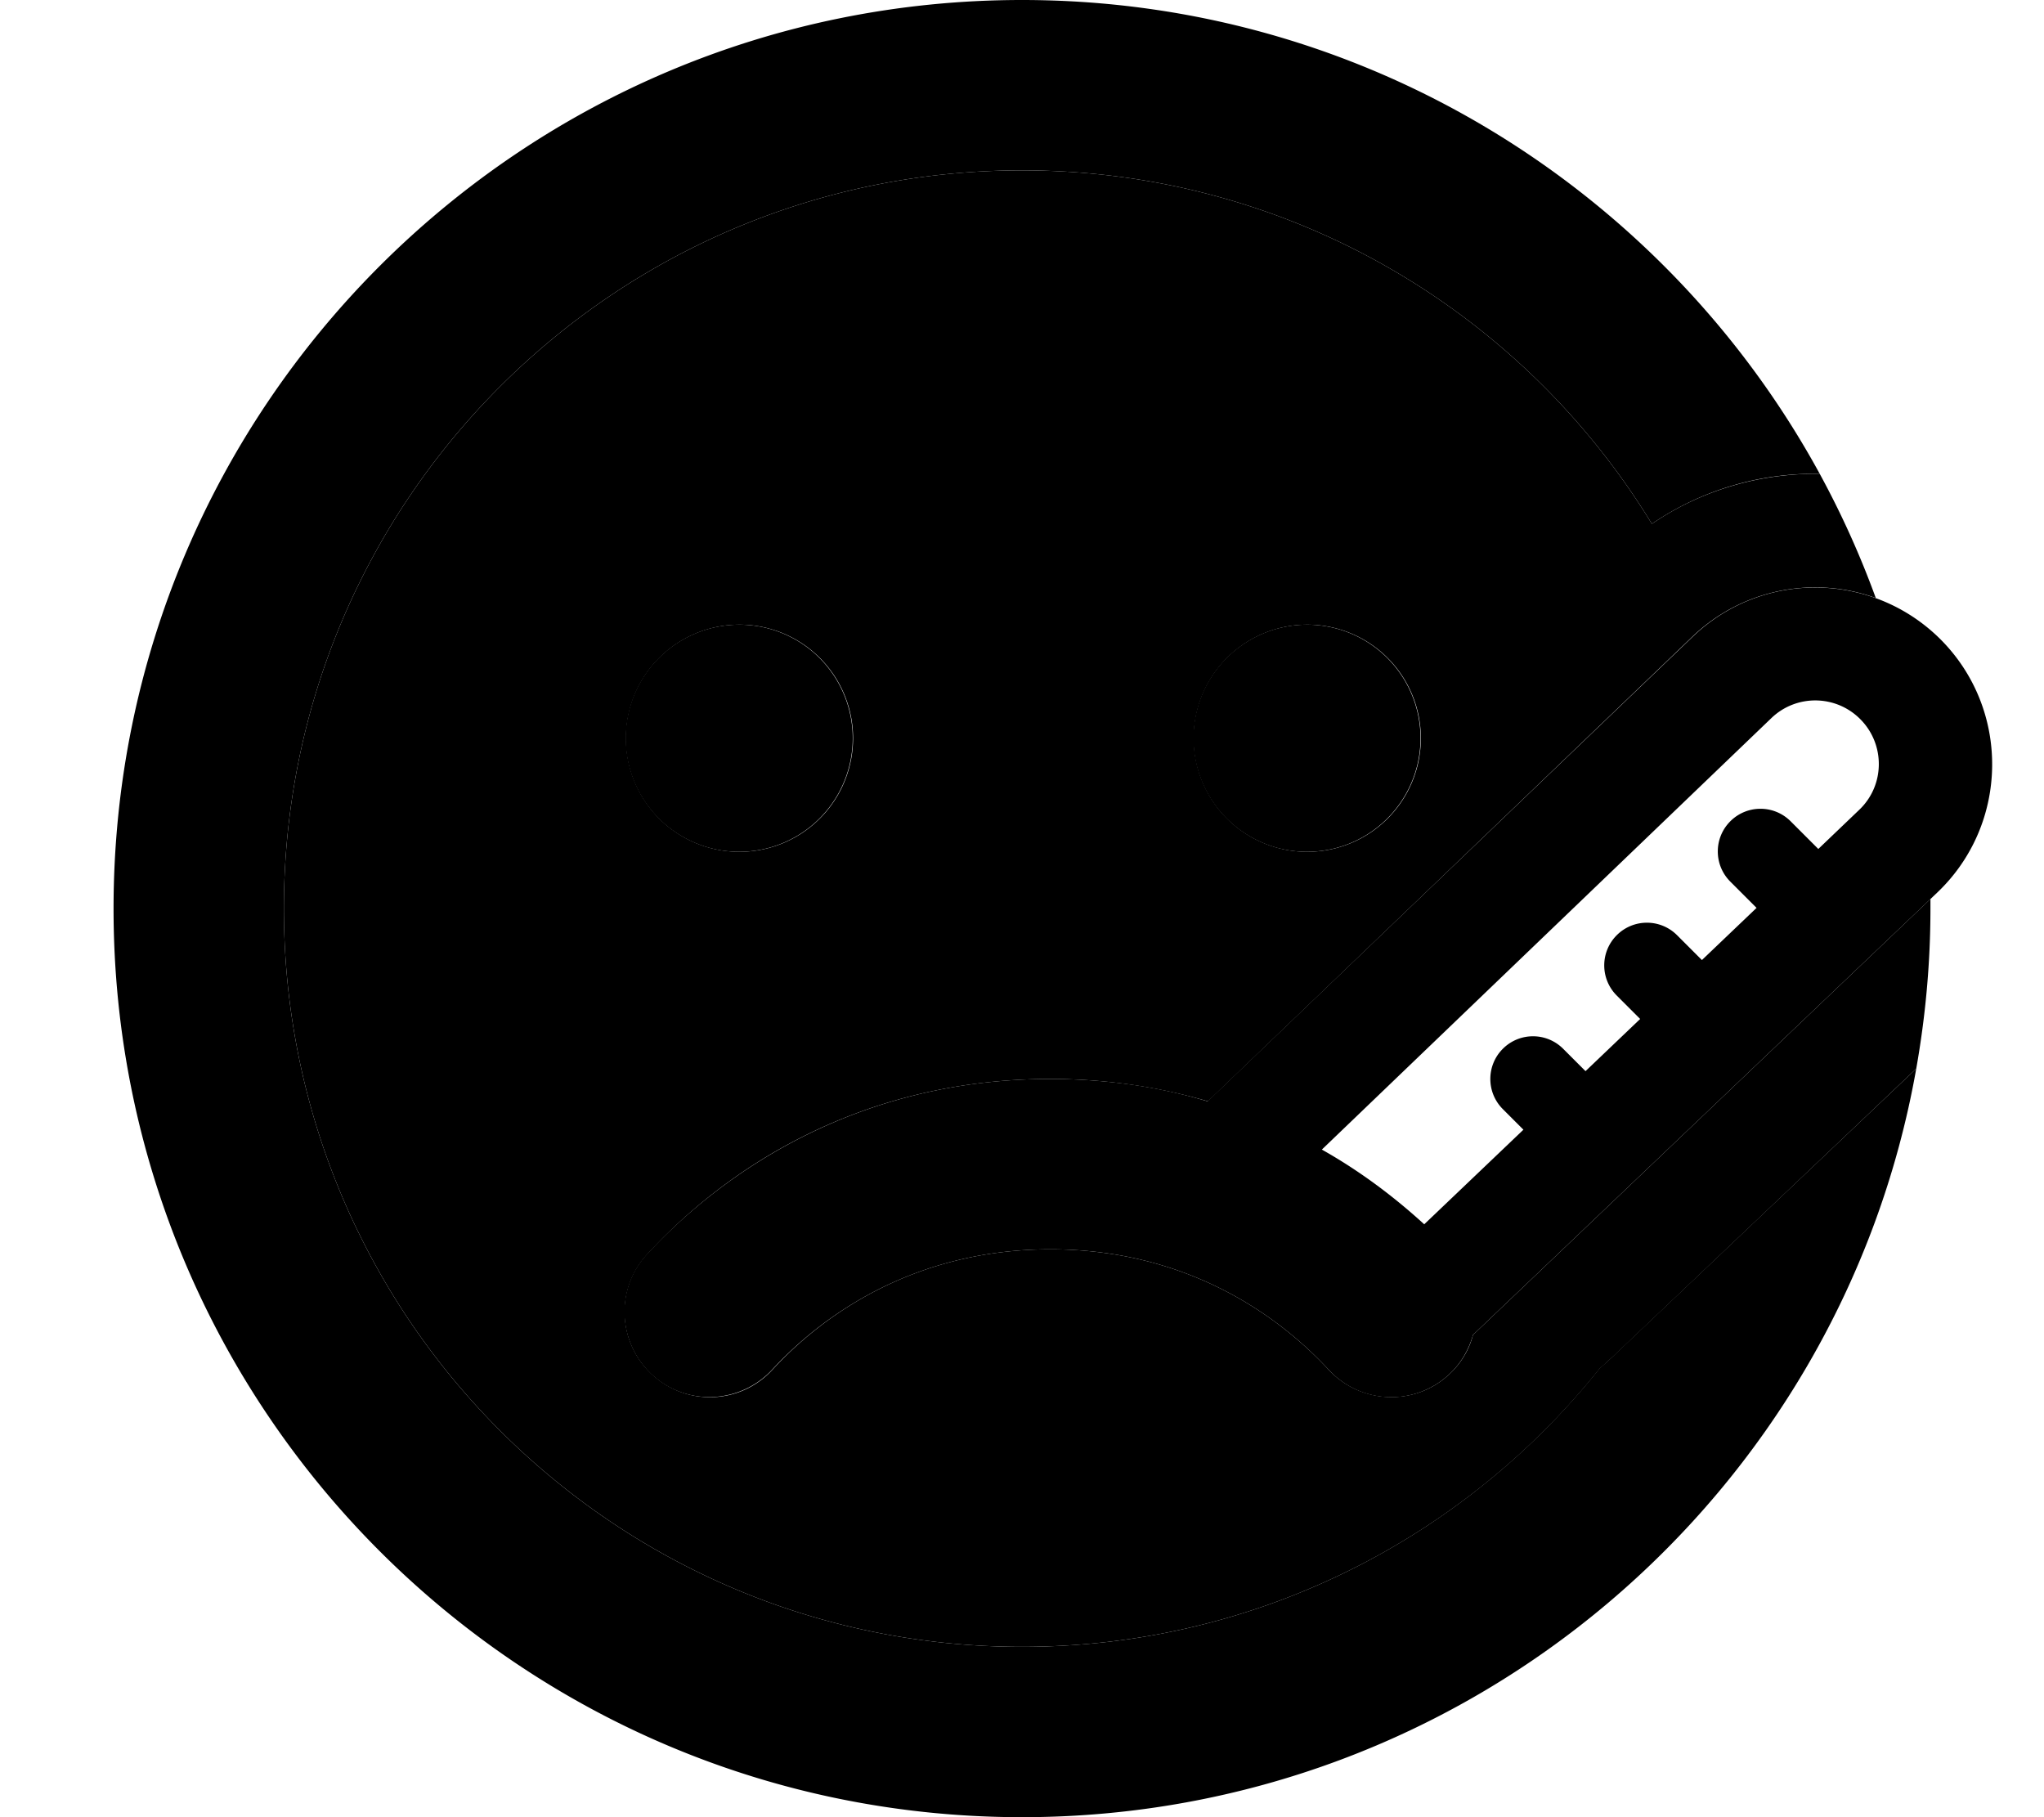 <svg xmlns="http://www.w3.org/2000/svg" viewBox="0 0 576 512"><path class="pr-icon-duotone-secondary" d="M80 256C80 141.1 173.1 48 288 48c75.1 0 141 39.8 177.5 99.6c14.2-9.7 30.8-14.3 47.3-14.1c6.1 11.2 11.4 22.9 15.8 35c-17.3-6.3-37.5-2.7-51.7 10.9L340.4 310.3c-13.4-3.9-28.2-6.3-44.4-6.3c-53.7 0-91.7 25.5-113.6 49.4c-9 9.7-8.4 24.9 1.4 33.9s24.9 8.4 33.9-1.4C232.8 369.5 258.8 352 296 352s63.2 17.5 78.4 33.9c9 9.7 24.2 10.4 33.9 1.4c3.4-3.1 5.7-7 6.8-11.2L544 253.3c0 .9 0 1.8 0 2.7c0 15.4-1.4 30.4-4 45.1l-84.8 80.5c-1.5 1.4-2.9 2.7-4.4 4C412.7 433.3 353.9 464 288 464C173.1 464 80 370.9 80 256zm96.4-48a32 32 0 1 0 64 0 32 32 0 1 0 -64 0zm160 0a32 32 0 1 0 64 0 32 32 0 1 0 -64 0z"/><path class="pr-icon-duotone-primary" d="M288 48C173.1 48 80 141.1 80 256s93.1 208 208 208c65.9 0 124.7-30.7 162.8-78.5c1.5-1.3 3-2.6 4.4-4L540 301.1C518.8 421 414 512 288 512C146.6 512 32 397.4 32 256S146.6 0 288 0c97 0 181.4 54 224.8 133.5c-16.5-.3-33.1 4.4-47.3 14.1C429 87.8 363.1 48 288 48zM546.8 180.1c19.8 19.8 19.4 52.1-.9 71.4L415.1 376.1c-1.2 4.2-3.4 8.1-6.8 11.2c-9.7 9-24.9 8.4-33.9-1.4C359.2 369.5 333.2 352 296 352s-63.2 17.5-78.4 33.9c-9 9.7-24.2 10.4-33.9 1.4s-10.4-24.2-1.4-33.9c22-23.8 60-49.4 113.6-49.4c16.2 0 31.1 2.3 44.4 6.3L477 179.4c19.6-18.8 50.6-18.4 69.8 .7zM401.3 345l28-26.7-5.8-5.8c-4.7-4.7-4.7-12.3 0-17s12.3-4.7 17 0l6.3 6.3 15.4-14.7-6.6-6.6c-4.7-4.7-4.7-12.3 0-17s12.3-4.7 17 0l7 7 15.4-14.7-7.4-7.4c-4.7-4.7-4.7-12.3 0-17s12.3-4.7 17 0l7.8 7.8 11.5-11c7.3-6.9 7.4-18.5 .3-25.6c-6.9-6.9-18-7-25-.3L372.5 323.9c11.2 6.3 20.8 13.7 28.9 21.1zm-193-169a32 32 0 1 1 0 64 32 32 0 1 1 0-64zm128 32a32 32 0 1 1 64 0 32 32 0 1 1 -64 0z"/></svg>